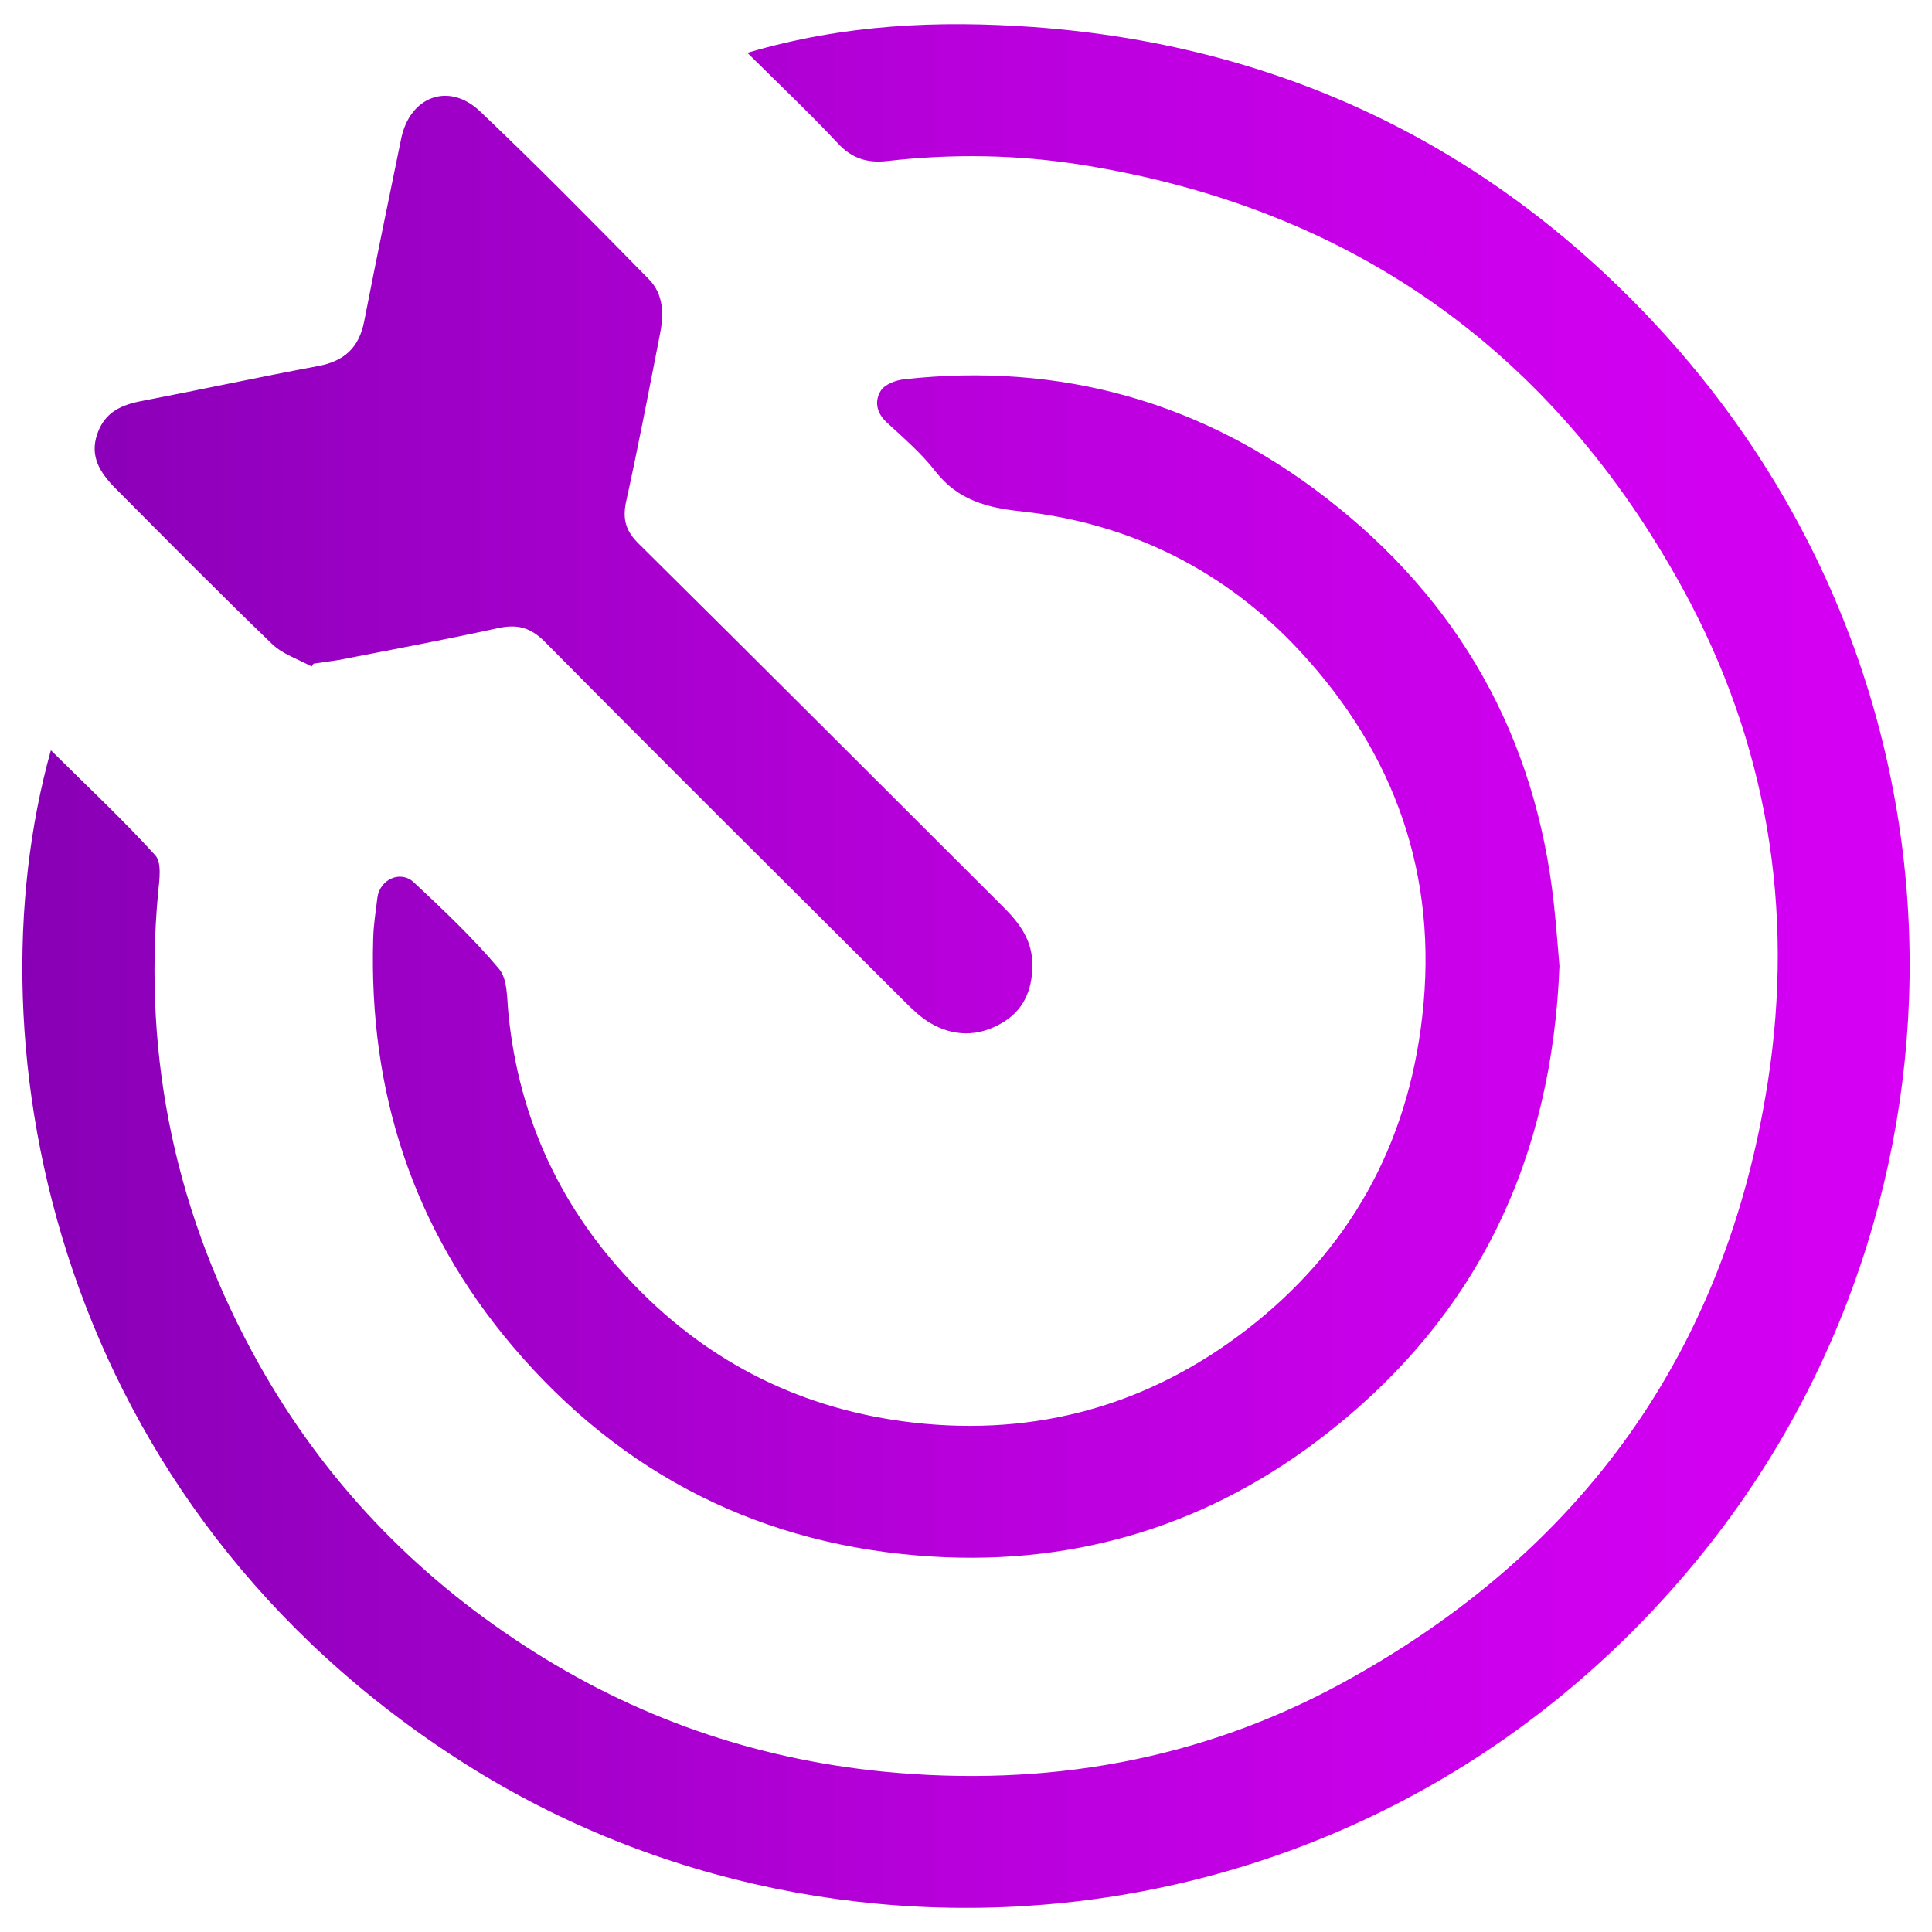 <?xml version="1.0" encoding="utf-8"?>
<!-- Generator: Adobe Illustrator 25.2.3, SVG Export Plug-In . SVG Version: 6.00 Build 0)  -->
<svg version="1.1" id="Layer_1" xmlns="http://www.w3.org/2000/svg" xmlns:xlink="http://www.w3.org/1999/xlink" x="0px" y="0px"
	 viewBox="0 0 600 600" style="enable-background:new 0 0 600 600;" xml:space="preserve">
<style type="text/css">
	.st0{fill:url(#SVGID_1_);}
</style>
<linearGradient id="SVGID_1_" gradientUnits="userSpaceOnUse" x1="6.944" y1="300" x2="593.056" y2="300">
	<stop  offset="0" style="stop-color:#8800B5"/>
	<stop  offset="8.039320e-02" style="stop-color:#9000BC"/>
	<stop  offset="0.477" style="stop-color:#B600DA"/>
	<stop  offset="0.798" style="stop-color:#CD00ED"/>
	<stop  offset="1" style="stop-color:#D500F4"/>
</linearGradient>
<path class="st0" d="M15.8,233c11.3,11.2,22.3,21.5,32.4,32.6c2.1,2.3,1.3,7.7,0.9,11.6c-4.8,52.1,5.8,101,31.4,146.6
	c20.2,35.9,47.9,64.9,82.4,87.3c33.9,22.1,71.1,35.1,111.5,39.1c50.3,4.9,98.3-3.4,142.6-27.6C491.2,482,536,419.8,549,336.1
	c8.4-53.7-0.2-105.4-26.3-153.1C482.2,109,419.8,64.6,336,51.2c-20.1-3.2-40.2-3.5-60.4-1.2c-6.1,0.7-11-0.7-15.4-5.5
	c-8.7-9.3-17.9-18-28.1-28.1c30.1-8.9,59.5-10.1,88.9-8c74.2,5.4,138,35,189.4,88.4C617.9,208.4,617.1,373.8,528,483.3
	C429.1,605,262.9,622.6,144.8,548C16.9,467.1-10,325.2,15.8,233z M482.6,281c-5.6-52.2-29.5-94.5-70.8-126.4
	c-38.5-29.8-82.5-42.2-131.1-36.8c-2.6,0.3-6,1.6-7.2,3.6c-1.9,3.1-1.4,6.7,1.8,9.7c5.3,4.9,10.9,9.7,15.3,15.4
	c6.9,8.8,16,11.2,26.5,12.3c34.1,3.7,63.5,18.5,86.6,43.4c29.5,31.8,43,69.7,38,113.4c-4.5,40.1-22.8,72.8-54.5,97.3
	c-30.3,23.4-65.1,33.3-103.6,28.9c-34-3.9-62.9-18.2-86.4-42.5c-22.7-23.4-36.1-51.7-39.3-84.5c-0.5-4.8-0.2-10.8-3-14
	c-8.1-9.6-17.2-18.2-26.4-26.8c-4.2-3.9-10.6-0.8-11.3,4.8c-0.5,4.2-1.2,8.4-1.3,12.7c-1.4,47.6,12.3,90,43.3,126.6
	c34.1,40.2,77.9,62.1,130.3,65.3c45.6,2.8,87.1-10.2,123.2-38.7C459.3,408,482,359.4,484.3,300C483.8,294.1,483.3,287.5,482.6,281z
	 M97.4,206.1c2.5-0.4,5.1-0.7,7.6-1.1c16.5-3.2,33-6.3,49.5-9.9c6-1.3,10.1-0.4,14.7,4.2c37.1,37.5,74.6,74.7,111.9,111.9
	c2.4,2.4,4.9,4.8,7.8,6.5c7.1,4.2,14.7,4.3,21.9,0.2c7-3.9,9.8-10.3,9.8-18.1c0.1-7.4-3.7-12.8-8.7-17.8
	c-37.8-37.7-75.5-75.5-113.5-113.1c-4-3.9-5.1-7.5-4-12.9c3.8-17.2,7.1-34.6,10.5-51.9c1.3-6.3,1.3-12.6-3.4-17.4
	c-17.3-17.6-34.6-35.2-52.5-52.2c-9.7-9.1-21.7-4.5-24.4,8.5c-3.9,18.9-7.8,37.9-11.5,56.8c-1.6,8.2-6.2,12.4-14.4,13.9
	c-18.2,3.4-36.3,7.3-54.5,10.8c-6.5,1.2-11.7,3.5-14,10.3c-2.4,6.9,0.9,12,5.4,16.6c16.2,16.3,32.3,32.6,48.9,48.6
	c3.3,3.2,8.1,4.7,12.3,7C96.9,206.7,97.1,206.4,97.4,206.1z"/>
</svg>
